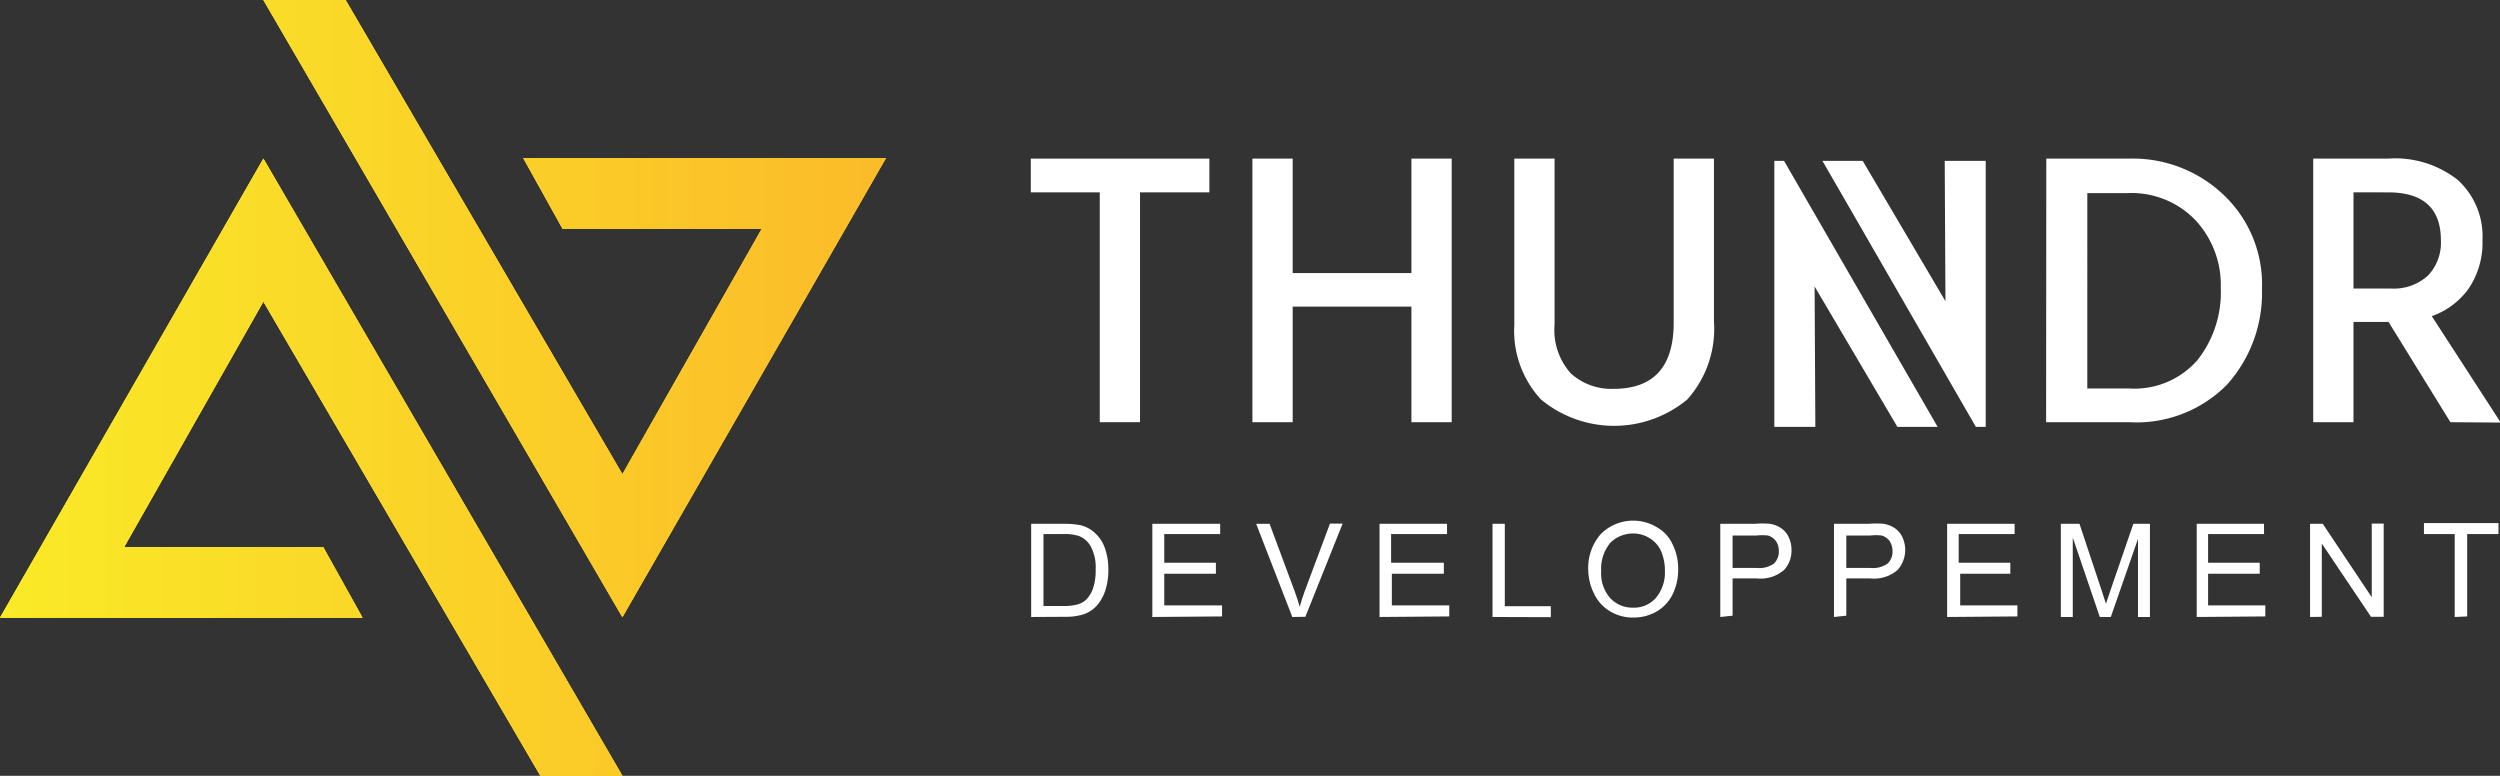<svg id="Calque_1" data-name="Calque 1" xmlns="http://www.w3.org/2000/svg" xmlns:xlink="http://www.w3.org/1999/xlink" viewBox="0 0 134.12 41.62">
  <rect x="0" y="0" width="134.12" height="41.62" fill="#333333" stroke="none"/>
  <defs>
    <style>
      .cls-1 {
        fill: none;
      }

      .cls-2 {
        fill: #ffed00;
      }

      .cls-3 {
        fill: url(#Dégradé_sans_nom);
      }

      .cls-4 {
        clip-path: url(#clip-path);
      }

      .cls-5 {
        fill: url(#Dégradé_sans_nom_2);
      }

      .cls-6 {
        fill: url(#Dégradé_sans_nom_3);
      }

      .cls-7 {
        clip-path: url(#clip-path-2);
      }

      .cls-8 {
        fill: url(#Dégradé_sans_nom_4);
      }

      .cls-9 {
        fill: #fff;
      }
    </style>
    <linearGradient id="Dégradé_sans_nom" data-name="Dégradé sans nom" x1="0.54" y1="16.47" x2="48.07" y2="16.47" gradientTransform="matrix(1, 0, 0, -1, -0.54, 41.54)" gradientUnits="userSpaceOnUse">
      <stop offset="0" stop-color="#faea27"/>
      <stop offset="1" stop-color="#fbbb29"/>
    </linearGradient>
    <clipPath id="clip-path" transform="translate(-0.54 -0.35)">
      <polygon class="cls-1" points="0.54 33.49 19.99 33.49 17.88 29.7 7.2 29.7 14.67 16.53 29.53 41.97 33.93 41.97 14.67 8.86 0.54 33.49"/>
    </clipPath>
    <linearGradient id="Dégradé_sans_nom_2" data-name="Dégradé sans nom 2" x1="-193.82" y1="387.76" x2="-192.82" y2="387.76" gradientTransform="translate(9212.42 -18405.04) scale(47.53)" xlink:href="#Dégradé_sans_nom"/>
    <linearGradient id="Dégradé_sans_nom_3" data-name="Dégradé sans nom 3" x1="0.54" y1="24.99" x2="48.07" y2="24.99" xlink:href="#Dégradé_sans_nom"/>
    <clipPath id="clip-path-2" transform="translate(-0.54 -0.35)">
      <polygon class="cls-1" points="14.67 0.35 33.93 33.46 48.07 8.83 28.61 8.83 30.72 12.62 41.41 12.62 33.93 25.79 19.08 0.35 14.67 0.35"/>
    </clipPath>
    <linearGradient id="Dégradé_sans_nom_4" data-name="Dégradé sans nom 4" x1="-193.82" y1="387.58" x2="-192.82" y2="387.58" gradientTransform="translate(9212.42 -18405.04) scale(47.53)" xlink:href="#Dégradé_sans_nom"/>
  </defs>
  <title>logo_white</title>
  <g id="Logo_Couleur" data-name="Logo Couleur">
    <g id="Symbole-3">
      <polygon class="cls-2" points="0 33.14 19.45 33.14 17.34 29.35 6.66 29.35 14.13 16.18 28.99 41.62 33.39 41.62 14.13 8.51 0 33.14"/>
      <polygon class="cls-3" points="0 33.14 19.45 33.14 17.34 29.35 6.66 29.35 14.13 16.18 28.99 41.62 33.39 41.62 14.13 8.51 0 33.14"/>
      <g class="cls-4">
        <rect class="cls-5" y="8.51" width="33.39" height="33.11"/>
      </g>
      <polygon class="cls-2" points="14.13 0 33.39 33.11 47.53 8.48 28.07 8.48 30.18 12.27 40.87 12.27 33.39 25.44 18.54 0 14.13 0"/>
      <polygon class="cls-6" points="14.13 0 33.39 33.11 47.53 8.48 28.07 8.48 30.18 12.27 40.87 12.27 33.39 25.44 18.54 0 14.13 0"/>
      <g class="cls-7">
        <rect class="cls-8" x="14.13" width="33.39" height="33.11"/>
      </g>
    </g>
    <g id="DEVELOPPEMENT">
      <path class="cls-9" d="M55.86,33.45v-5h1.73a4.82,4.82,0,0,1,.89.07,1.73,1.73,0,0,1,.73.36,2,2,0,0,1,.6.86A3.38,3.38,0,0,1,60,30.92a3.44,3.44,0,0,1-.13,1,2.36,2.36,0,0,1-.34.73,1.68,1.68,0,0,1-1.06.71,3.23,3.23,0,0,1-.8.08Zm.66-.59h1.07a2.69,2.69,0,0,0,.78-.09,1.09,1.09,0,0,0,.45-.26,1.62,1.62,0,0,0,.37-.63,3.08,3.08,0,0,0,.13-1,2.36,2.36,0,0,0-.26-1.21,1.25,1.25,0,0,0-.63-.56,2.44,2.44,0,0,0-.85-.11H56.52Z" transform="translate(-0.54 -0.35)"/>
      <path class="cls-9" d="M62.36,33.45v-5H66V29H63v1.54h2.77v.59H63v1.7h3.1v.59Z" transform="translate(-0.54 -0.35)"/>
      <path class="cls-9" d="M69.87,33.45l-1.94-5h.72L70,32.08c.11.29.19.57.27.82.07-.27.16-.54.26-.82l1.36-3.64h.68l-2,5Z" transform="translate(-0.54 -0.35)"/>
      <path class="cls-9" d="M74.55,33.45v-5h3.62V29h-3v1.54H78v.59H75.21v1.7h3.08v.59Z" transform="translate(-0.54 -0.35)"/>
      <path class="cls-9" d="M80.61,33.45v-5h.66v4.42h2.47v.59Z" transform="translate(-0.54 -0.35)"/>
      <path class="cls-9" d="M85.75,31a2.75,2.75,0,0,1,.67-2,2.46,2.46,0,0,1,3-.37,2,2,0,0,1,.85.92,2.93,2.93,0,0,1,.3,1.34,3,3,0,0,1-.31,1.37,2.19,2.19,0,0,1-.87.91,2.46,2.46,0,0,1-1.22.31,2.33,2.33,0,0,1-1.26-.34,2.15,2.15,0,0,1-.85-.94A2.83,2.83,0,0,1,85.75,31Zm.69,0a2,2,0,0,0,.48,1.43,1.62,1.62,0,0,0,1.23.52,1.56,1.56,0,0,0,1.23-.53A2.12,2.12,0,0,0,89.86,31a2.72,2.72,0,0,0-.2-1.07,1.55,1.55,0,0,0-.61-.7,1.63,1.63,0,0,0-.89-.26,1.73,1.73,0,0,0-1.22.49A2.18,2.18,0,0,0,86.44,31Z" transform="translate(-0.54 -0.35)"/>
      <path class="cls-9" d="M92.83,33.45v-5h1.89a4.67,4.67,0,0,1,.76,0,1.44,1.44,0,0,1,.62.24,1.13,1.13,0,0,1,.4.48,1.54,1.54,0,0,1,.15.68,1.52,1.52,0,0,1-.4,1.08,1.93,1.93,0,0,1-1.47.45H93.49v2Zm.66-2.63h1.3a1.36,1.36,0,0,0,.91-.23.87.87,0,0,0,.27-.68.89.89,0,0,0-.16-.54.82.82,0,0,0-.42-.29,2.72,2.72,0,0,0-.62,0H93.49Z" transform="translate(-0.54 -0.35)"/>
      <path class="cls-9" d="M98.93,33.45v-5h1.88a4.82,4.82,0,0,1,.77,0,1.49,1.49,0,0,1,.62.24,1.2,1.2,0,0,1,.4.48,1.62,1.62,0,0,1-.26,1.76,1.93,1.93,0,0,1-1.47.45H99.59v2Zm.66-2.63h1.29a1.4,1.4,0,0,0,.92-.23.87.87,0,0,0,.27-.68,1,1,0,0,0-.16-.54.82.82,0,0,0-.42-.29,2.72,2.72,0,0,0-.62,0H99.59Z" transform="translate(-0.54 -0.35)"/>
      <path class="cls-9" d="M105,33.45v-5h3.62V29h-3v1.54h2.77v.59H105.7v1.7h3.07v.59Z" transform="translate(-0.54 -0.35)"/>
      <path class="cls-9" d="M111.1,33.45v-5h1L113.28,32l.24.74.27-.8,1.2-3.49h.89v5h-.64V29.26l-1.46,4.19h-.59l-1.45-4.26v4.26Z" transform="translate(-0.54 -0.35)"/>
      <path class="cls-9" d="M118.39,33.45v-5H122V29h-3v1.54h2.77v.59H119v1.7h3.07v.59Z" transform="translate(-0.54 -0.35)"/>
      <path class="cls-9" d="M124.47,33.45v-5h.68l2.63,3.94V28.44h.64v5h-.68l-2.64-3.93v3.93Z" transform="translate(-0.54 -0.35)"/>
      <path class="cls-9" d="M132.23,33.45V29h-1.65v-.59h4V29H132.9v4.42Z" transform="translate(-0.54 -0.35)"/>
    </g>
    <polygon class="cls-9" points="101.79 22.9 103.95 22.9 95.71 8.63 95.19 8.63 95.19 22.9 97.39 22.9 97.35 15.37 101.79 22.9"/>
    <polygon class="cls-9" points="99.93 8.63 97.77 8.63 106 22.9 106.53 22.9 106.53 8.63 104.33 8.63 104.37 16.16 99.93 8.63"/>
    <g id="THUN_DR" data-name="THUN DR">
      <path class="cls-9" d="M65.42,8.86v1.81H61.7V23H59.54V10.67h-3.7V8.86Z" transform="translate(-0.54 -0.35)"/>
      <path class="cls-9" d="M76.26,8.86h2.16V23H76.26V16.8H69.89V23H67.73V8.86h2.16V15h6.37Z" transform="translate(-0.54 -0.35)"/>
      <path class="cls-9" d="M90.33,17.64V8.86h2.16V17.6a5.68,5.68,0,0,1-1.43,4.18,6.15,6.15,0,0,1-7.85,0,5.41,5.41,0,0,1-1.43-4V8.86h2.16v8.89a3.49,3.49,0,0,0,.87,2.63,3.23,3.23,0,0,0,2.3.83Q90.34,21.21,90.33,17.64Z" transform="translate(-0.54 -0.35)"/>
      <path class="cls-9" d="M110.32,8.86h4.41a7.07,7.07,0,0,1,5.16,2,6.6,6.6,0,0,1,2,5A7.34,7.34,0,0,1,120,21a6.82,6.82,0,0,1-5.24,2h-4.45Zm2.2,12.33h2.23a4.49,4.49,0,0,0,3.67-1.51,5.87,5.87,0,0,0,1.26-3.89,5.1,5.1,0,0,0-1.36-3.63,4.75,4.75,0,0,0-3.64-1.45h-2.16Z" transform="translate(-0.54 -0.35)"/>
      <path class="cls-9" d="M132,23l-3.32-5.38H126.8V23h-2.16V8.86h4A5.43,5.43,0,0,1,132.39,10a4.09,4.09,0,0,1,1.33,3.22A4.41,4.41,0,0,1,133,15.8a4.08,4.08,0,0,1-2,1.51l3.7,5.71Zm-5.2-12.33v5.16h2a2.73,2.73,0,0,0,2-.7,2.56,2.56,0,0,0,.69-1.88c0-1.72-.94-2.58-2.83-2.58Z" transform="translate(-0.54 -0.35)"/>
    </g>
  </g>
</svg>
